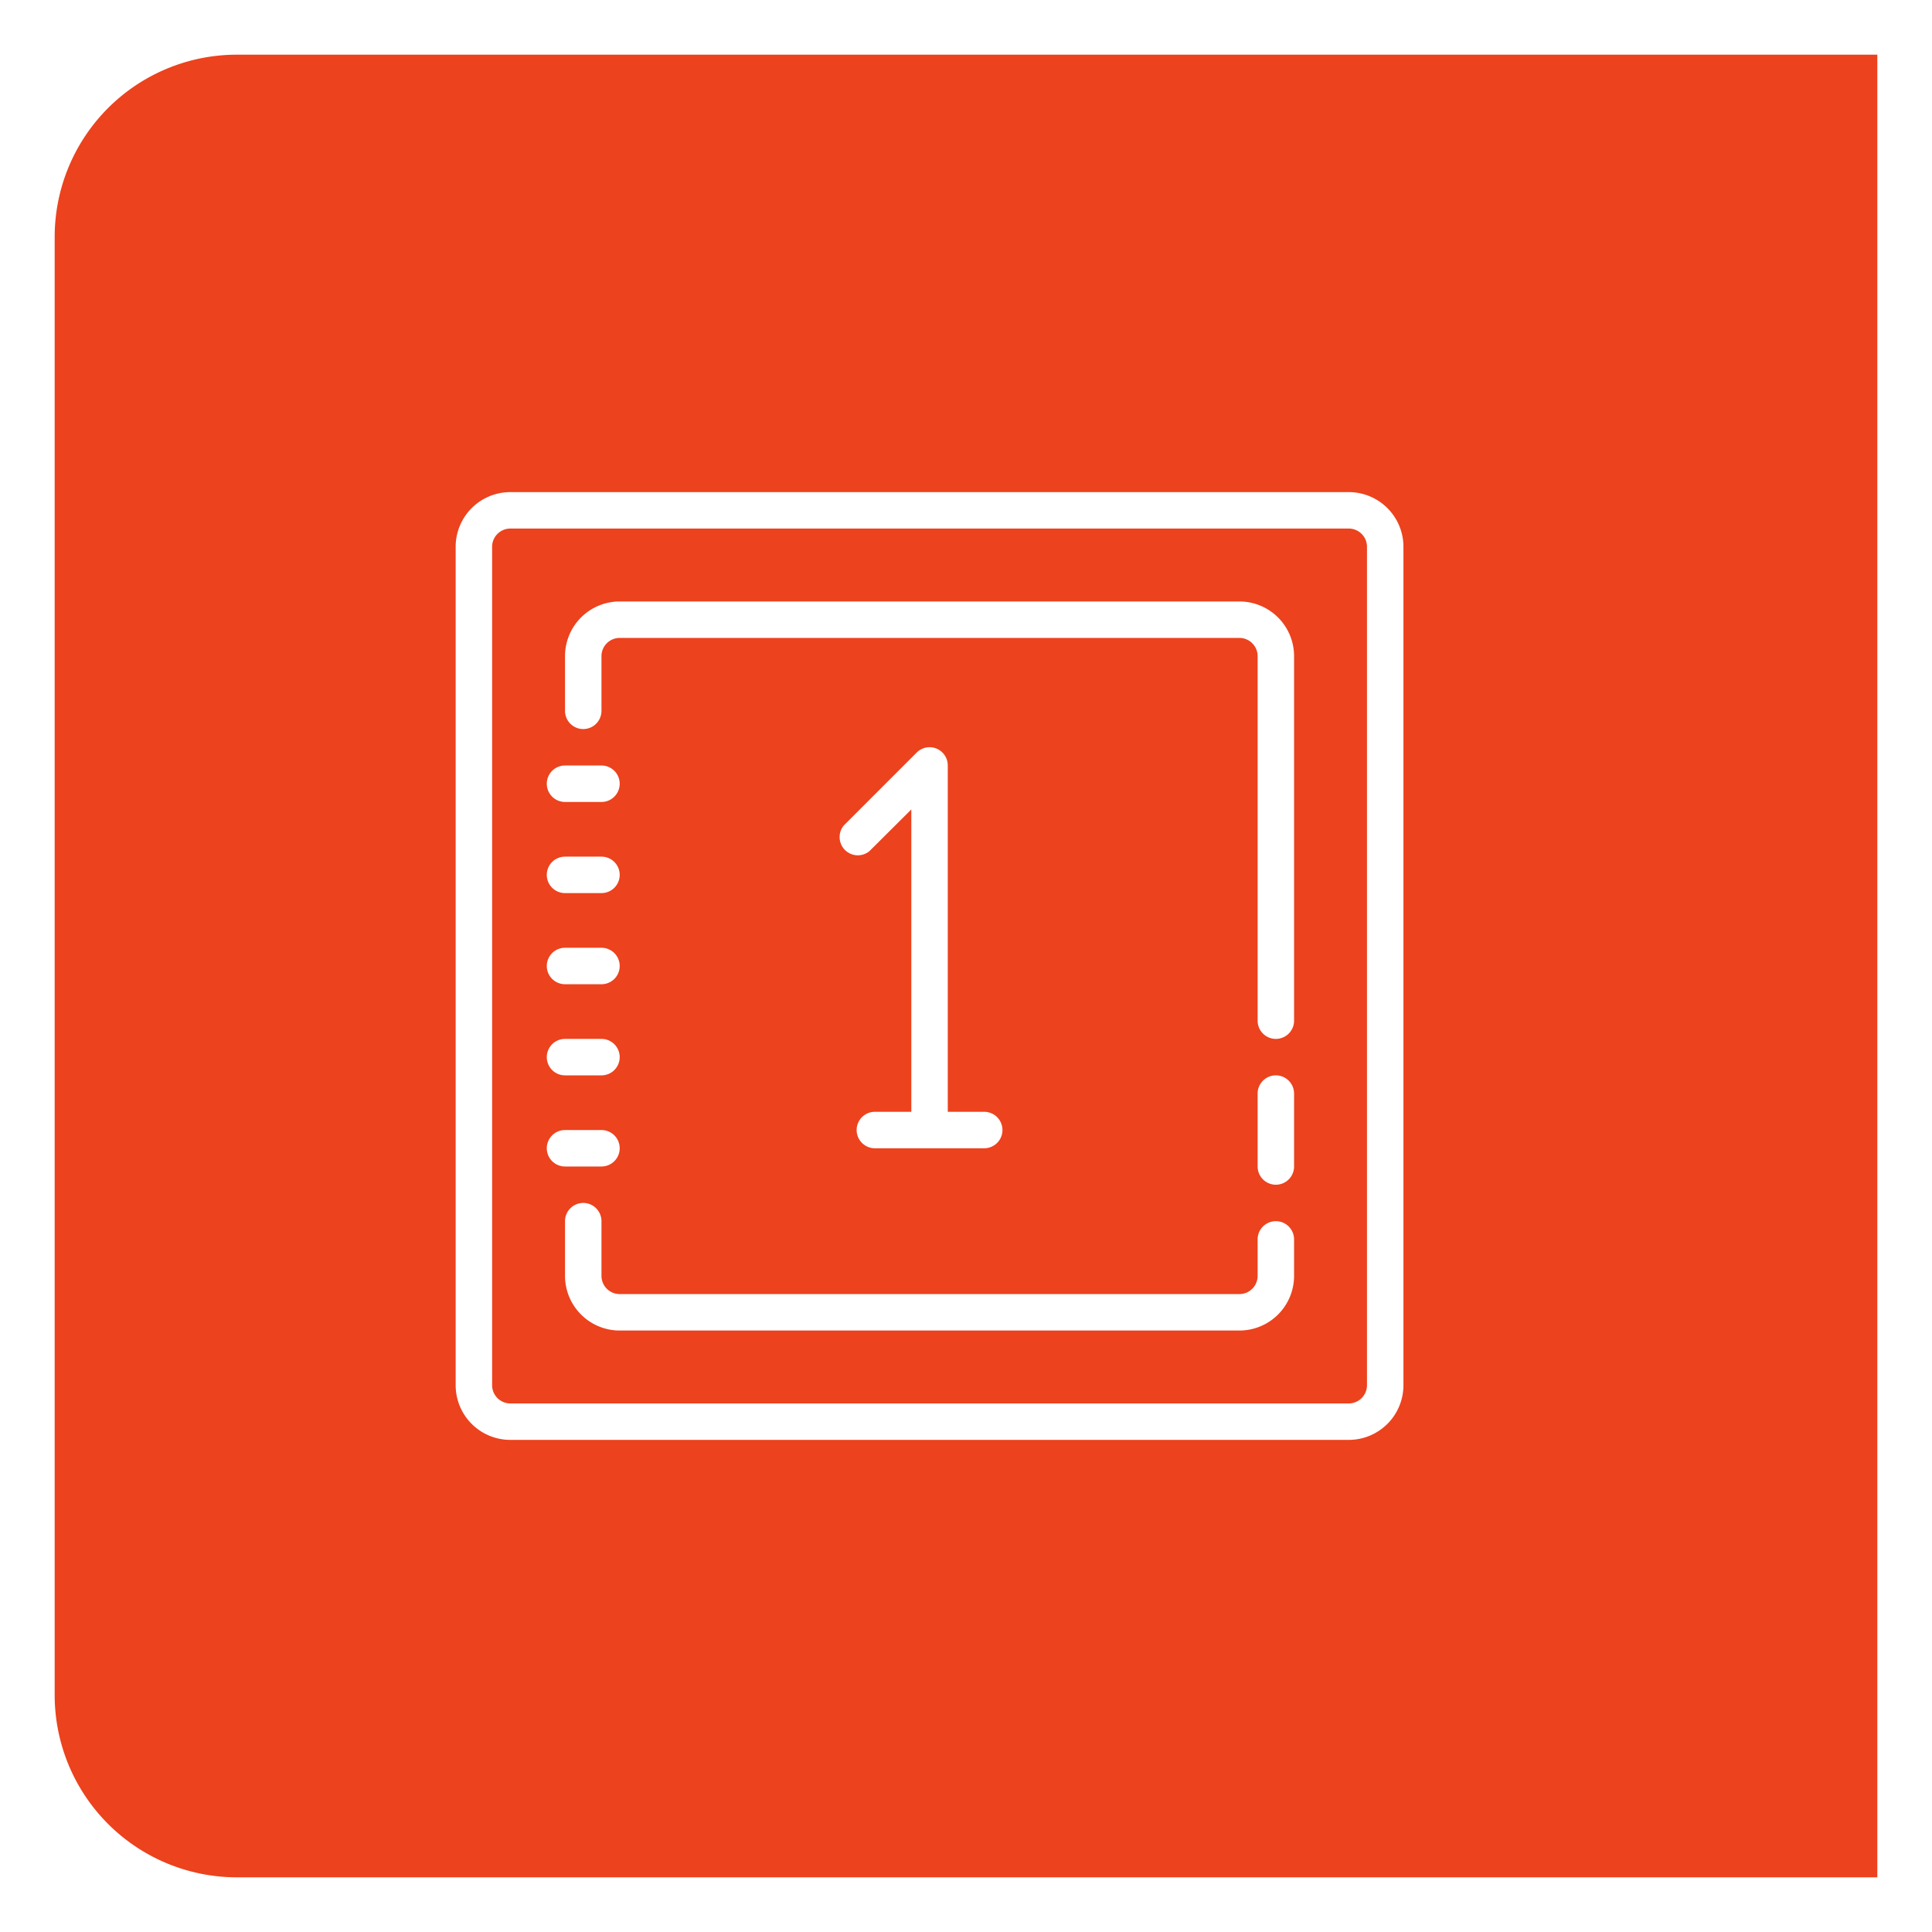 <svg xmlns="http://www.w3.org/2000/svg" xmlns:xlink="http://www.w3.org/1999/xlink" width="106" height="106" viewBox="0 0 106 106"><defs><filter id="a" x="0" y="0" width="106" height="106" filterUnits="userSpaceOnUse"><feOffset dx="2" input="SourceAlpha"/><feGaussianBlur stdDeviation="1" result="b"/><feFlood flood-opacity="0.161"/><feComposite operator="in" in2="b"/><feComposite in="SourceGraphic"/></filter></defs><g transform="translate(6808 -3958)"><g transform="matrix(1, 0, 0, 1, -6808, 3958)" filter="url(#a)"><path d="M10,0h90a0,0,0,0,1,0,0V100a0,0,0,0,1,0,0H10A10,10,0,0,1,0,90V10A10,10,0,0,1,10,0Z" transform="translate(1 3)" fill="#ec421d"/></g><path d="M9,6A3,3,0,0,0,6,9V55a3,3,0,0,0,3,3H55a3,3,0,0,0,3-3V9a3,3,0,0,0-3-3ZM9,8H55a1,1,0,0,1,1,1V55a1,1,0,0,1-1,1H9a1,1,0,0,1-1-1V9A1,1,0,0,1,9,8Zm6,4a3,3,0,0,0-3,3v3a1,1,0,0,0,2,0V15a1,1,0,0,1,1-1H49a1,1,0,0,1,1,1V35a1,1,0,0,0,2,0V15a3,3,0,0,0-3-3Zm17.094,8a1,1,0,0,0-.8.291l-4,4A1,1,0,0,0,28.7,25.7L31,23.41V40H29a1,1,0,0,0,0,2h6a1,1,0,0,0,0-2H33V21a1,1,0,0,0-.906-1ZM12,21a1,1,0,0,0,0,2h2a1,1,0,0,0,0-2Zm0,5a1,1,0,0,0,0,2h2a1,1,0,0,0,0-2Zm0,5a1,1,0,0,0,0,2h2a1,1,0,0,0,0-2Zm0,5a1,1,0,0,0,0,2h2a1,1,0,0,0,0-2Zm39,2a1,1,0,0,0-1,1v4a1,1,0,0,0,2,0V39A1,1,0,0,0,51,38ZM12,41a1,1,0,0,0,0,2h2a1,1,0,0,0,0-2Zm1,4a1,1,0,0,0-1,1v3a3,3,0,0,0,3,3H49a3,3,0,0,0,3-3V47a1,1,0,0,0-2,0v2a1,1,0,0,1-1,1H15a1,1,0,0,1-1-1V46A1,1,0,0,0,13,45Z" transform="translate(-6789 3979)" fill="#fff"/></g></svg>